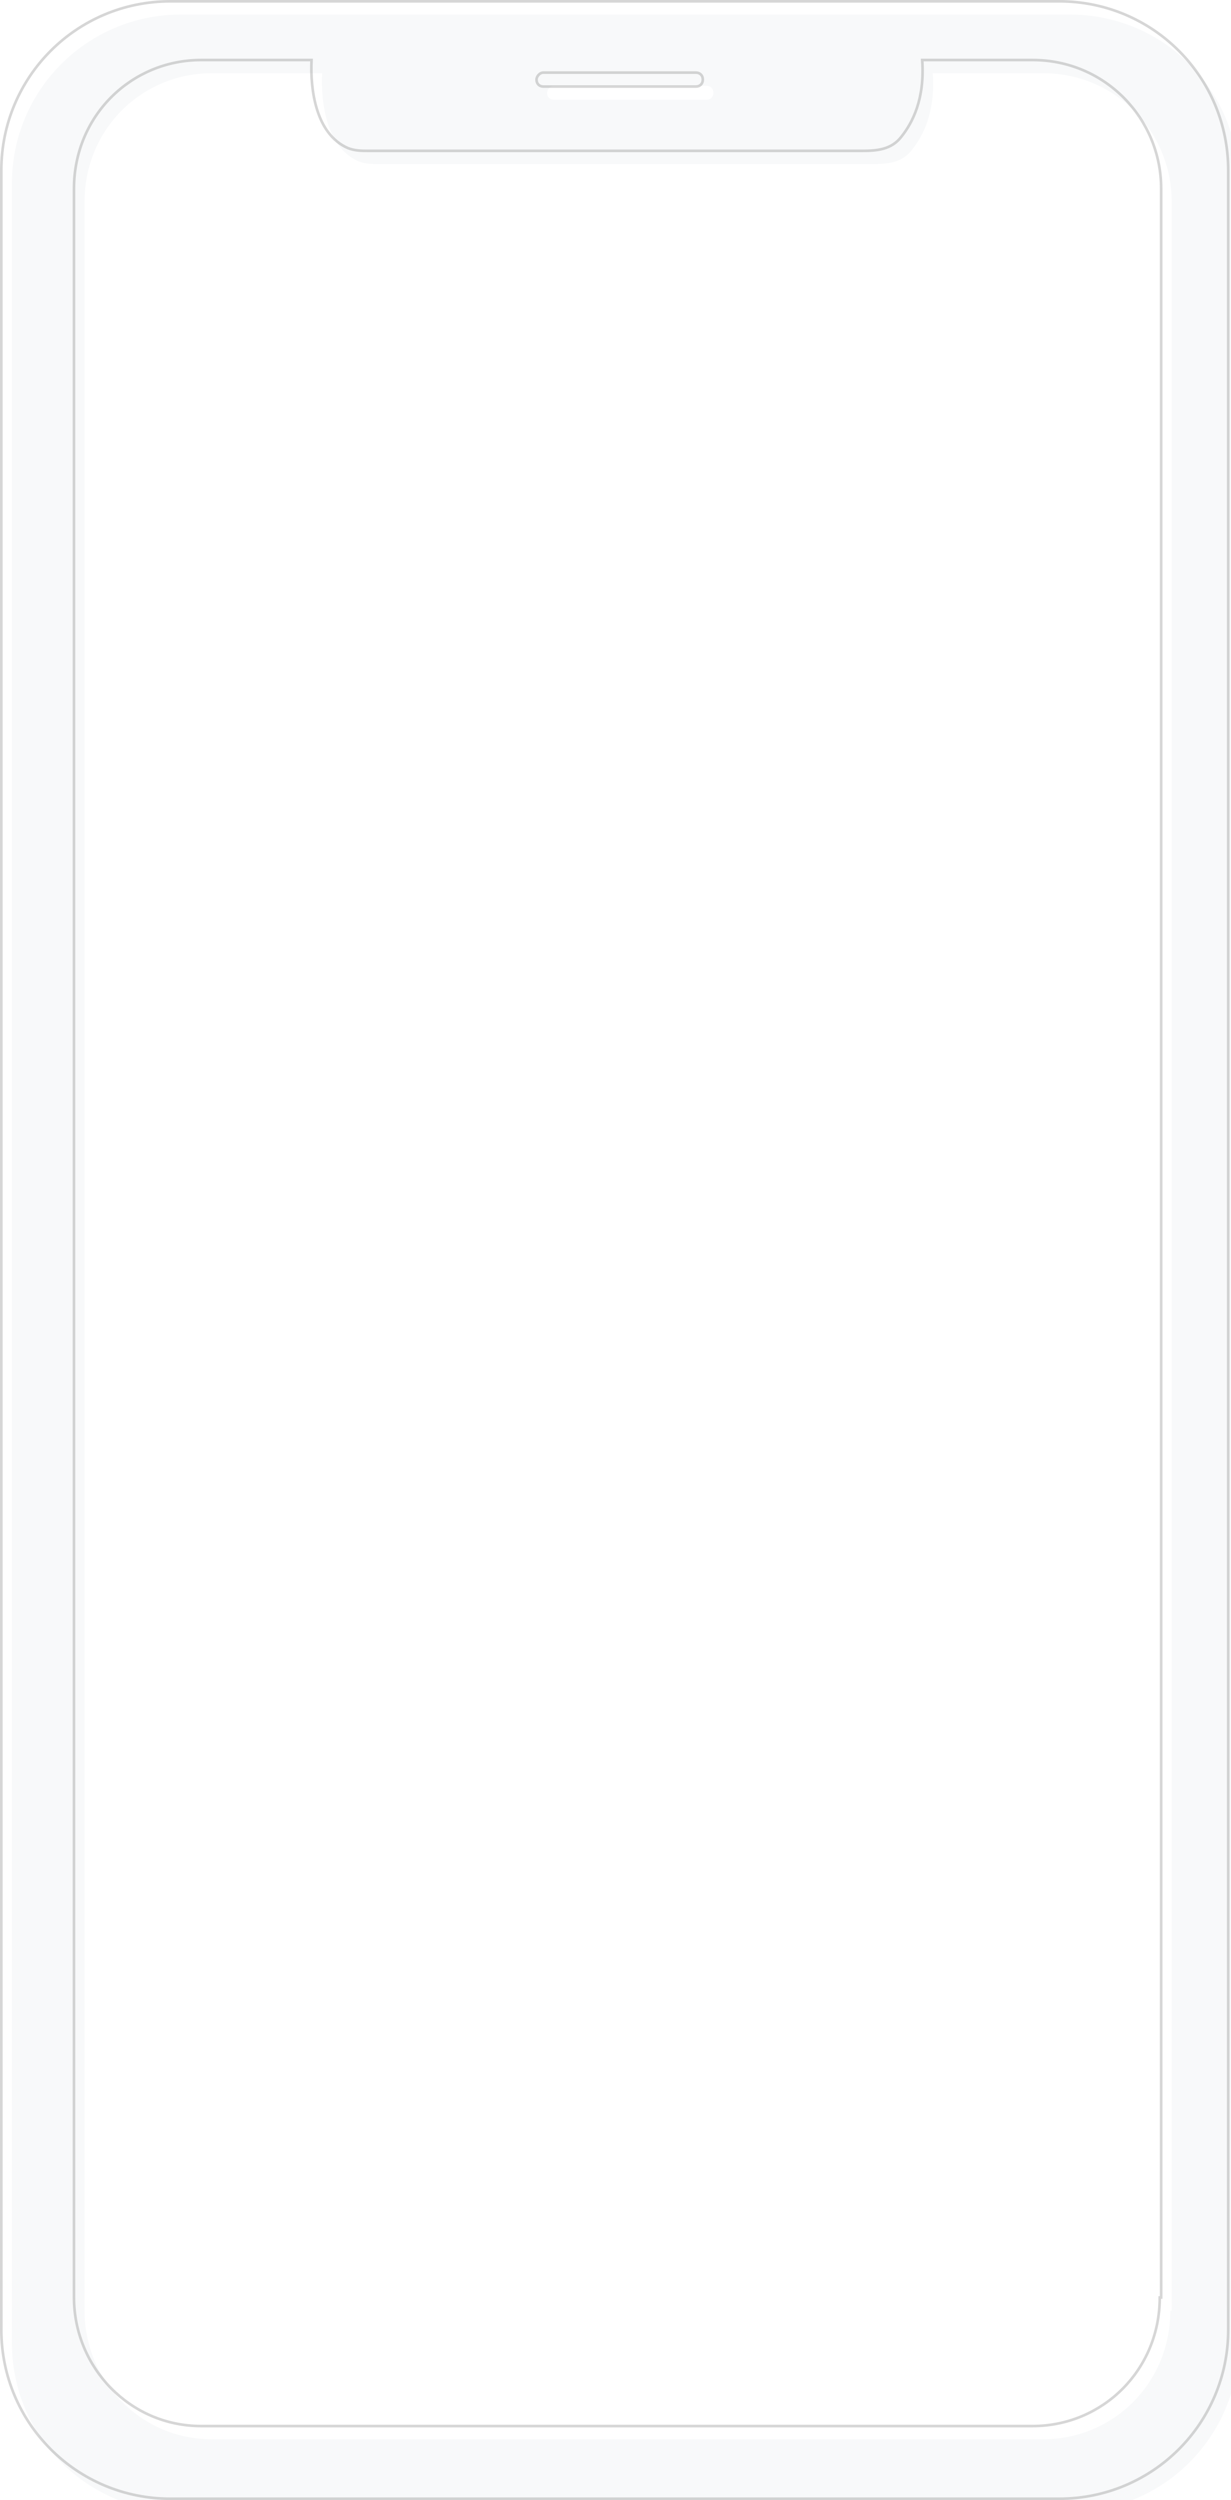 <svg width="466" height="946" viewBox="0 0 466 946" fill="none" xmlns="http://www.w3.org/2000/svg">
<g filter="url(#filter0_ii_316_3705)">
<path d="M400.942 0.5H64.507C29.065 0.5 0.5 29.056 0.5 64.487V881.513C0.5 916.944 29.065 945.5 64.507 945.5H400.942C436.384 945.5 464.949 916.944 464.949 881.513V64.487C464.949 29.056 436.384 0.5 400.942 0.5ZM205.746 27.47H263.406C264.993 27.47 266.051 28.528 266.051 30.114C266.051 31.701 264.993 32.758 263.406 32.758H205.746C204.159 32.758 203.101 31.701 203.101 30.114C203.101 29.056 204.159 27.47 205.746 27.47ZM439.029 869.35C439.029 896.848 417.34 918.001 390.891 918.001H76.145C49.167 918.001 28.007 895.791 28.007 869.35V71.362C28.007 43.863 49.696 22.711 76.145 22.711H117.935C117.406 33.816 119.522 50.738 131.688 56.026C134.333 57.084 136.978 57.084 139.623 57.084H326.355C332.174 57.084 337.464 56.555 341.167 51.796C345.398 46.507 350.159 37.517 349.101 22.711H390.891C418.398 22.711 439.558 44.921 439.558 71.362V869.35H439.029Z" fill="#F8F9FA"/>
</g>
<path d="M400.942 0.5H64.507C29.065 0.5 0.5 29.056 0.5 64.487V881.513C0.5 916.944 29.065 945.5 64.507 945.5H400.942C436.384 945.5 464.949 916.944 464.949 881.513V64.487C464.949 29.056 436.384 0.5 400.942 0.5ZM205.746 27.47H263.406C264.993 27.47 266.051 28.528 266.051 30.114C266.051 31.701 264.993 32.758 263.406 32.758H205.746C204.159 32.758 203.101 31.701 203.101 30.114C203.101 29.056 204.159 27.47 205.746 27.47ZM439.029 869.35C439.029 896.848 417.34 918.001 390.891 918.001H76.145C49.167 918.001 28.007 895.791 28.007 869.35V71.362C28.007 43.863 49.696 22.711 76.145 22.711H117.935C117.406 33.816 119.522 50.738 131.688 56.026C134.333 57.084 136.978 57.084 139.623 57.084H326.355C332.174 57.084 337.464 56.555 341.167 51.796C345.398 46.507 350.159 37.517 349.101 22.711H390.891C418.398 22.711 439.558 44.921 439.558 71.362V869.35H439.029Z" stroke="#767676" stroke-opacity="0.3"/>
<defs>
<filter id="filter0_ii_316_3705" x="0" y="0" width="469.451" height="950.001" filterUnits="userSpaceOnUse" color-interpolation-filters="sRGB">
<feFlood flood-opacity="0" result="BackgroundImageFix"/>
<feBlend mode="normal" in="SourceGraphic" in2="BackgroundImageFix" result="shape"/>
<feColorMatrix in="SourceAlpha" type="matrix" values="0 0 0 0 0 0 0 0 0 0 0 0 0 0 0 0 0 0 127 0" result="hardAlpha"/>
<feOffset dx="4" dy="1"/>
<feGaussianBlur stdDeviation="3"/>
<feComposite in2="hardAlpha" operator="arithmetic" k2="-1" k3="1"/>
<feColorMatrix type="matrix" values="0 0 0 0 0 0 0 0 0 0 0 0 0 0 0 0 0 0 0.25 0"/>
<feBlend mode="normal" in2="shape" result="effect1_innerShadow_316_3705"/>
<feColorMatrix in="SourceAlpha" type="matrix" values="0 0 0 0 0 0 0 0 0 0 0 0 0 0 0 0 0 0 127 0" result="hardAlpha"/>
<feOffset dy="4"/>
<feGaussianBlur stdDeviation="6"/>
<feComposite in2="hardAlpha" operator="arithmetic" k2="-1" k3="1"/>
<feColorMatrix type="matrix" values="0 0 0 0 0 0 0 0 0 0 0 0 0 0 0 0 0 0 0.25 0"/>
<feBlend mode="normal" in2="effect1_innerShadow_316_3705" result="effect2_innerShadow_316_3705"/>
</filter>
</defs>
</svg>
